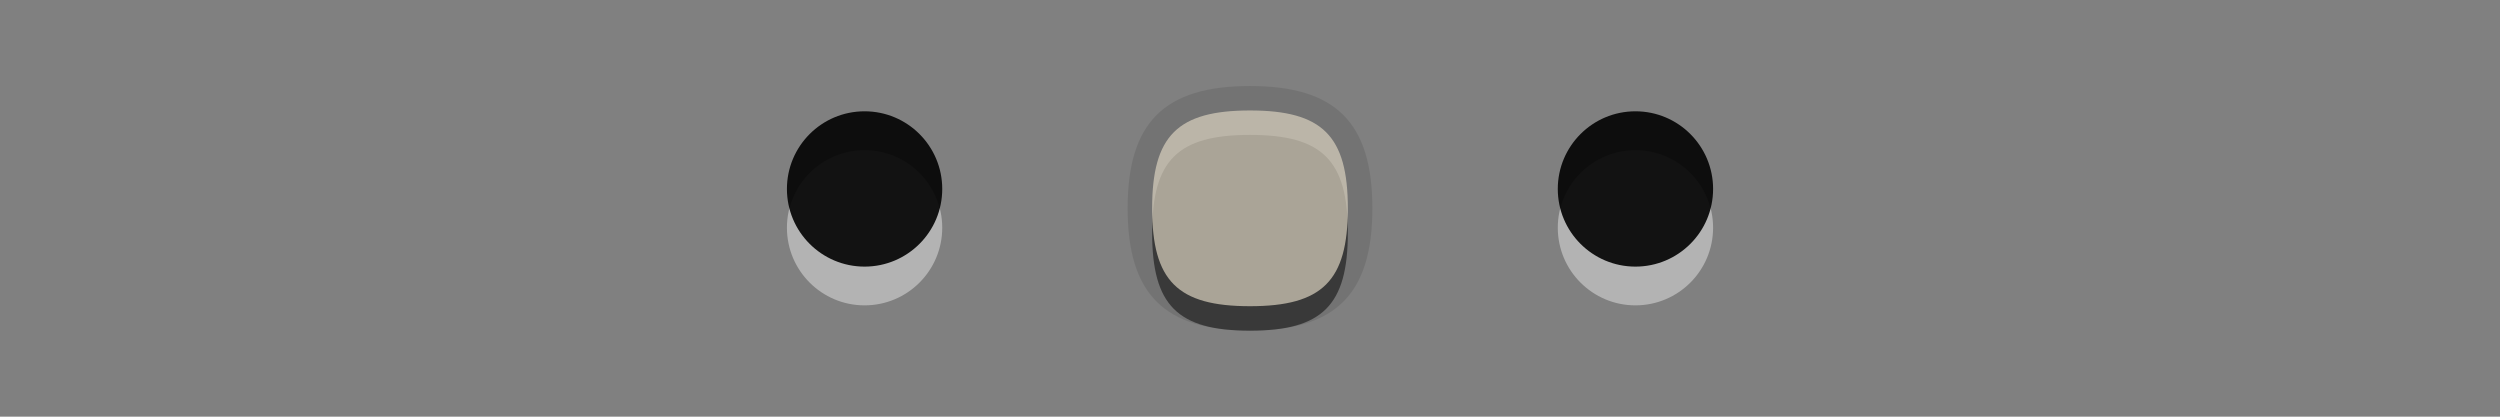 <?xml version="1.0" encoding="UTF-8"?>
<svg xmlns="http://www.w3.org/2000/svg" xmlns:xlink="http://www.w3.org/1999/xlink" baseProfile="tiny" contentScriptType="text/ecmascript" contentStyleType="text/css" height="16px" preserveAspectRatio="xMidYMid meet" version="1.1" viewBox="0 0 96 16" width="96px" x="0px" y="0px" zoomAndPan="magnify">
<rect x="0" y="0" width="96" height="16" fill="#808080" stroke="none"/>
<g>
<rect fill="none" height="16" width="96" x="0"/>
<g>
<g fill-opacity="0.7" stroke-opacity="0.7">
<g>
<circle cx="62.801" cy="8.744" fill="#ffffff" fill-opacity="0.4" r="2.982" stroke-opacity="0.4"/>
<circle cx="62.801" cy="7.256" fill-opacity="0.9" r="2.982" stroke-opacity="0.9"/>
</g>
<rect fill="none" height="10" width="10" x="57.801" y="3"/>
</g>
<g fill-opacity="0.7" stroke-opacity="0.7">
<g>
<circle cx="33.2" cy="8.744" fill="#ffffff" fill-opacity="0.4" r="2.982" stroke-opacity="0.4"/>
<circle cx="33.2" cy="7.256" fill-opacity="0.9" r="2.982" stroke-opacity="0.9"/>
</g>
<rect fill="none" height="10" width="10" x="28.2" y="3"/>
</g>
<g fill-opacity="0.7" stroke-opacity="0.7">
<g>
<path d="M 48.0 12.697 C 44.705 12.697 43.301 11.293 43.301 8.0 C 43.301 4.705 44.705 3.303 48.0 3.303 C 51.292 3.303 52.699 4.705 52.699 8.0 C 52.699 11.293 51.293 12.697 48.0 12.697 z " fill-opacity="0.1" stroke-opacity="0.1"/>
<path d="M 48.0 5.18 C 50.781 5.18 51.757 6.155 51.757 8.942 C 51.757 11.723 50.78 12.698 48.0 12.698 C 45.213 12.698 44.242 11.723 44.242 8.942 C 44.243 6.154 45.213 5.18 48.0 5.18 z " fill-opacity="0.5" stroke-opacity="0.5"/>
<path d="M 48.0 4.242 C 50.781 4.242 51.757 5.215 51.757 8.0 C 51.757 10.785 50.781 11.758 48.0 11.758 C 45.213 11.758 44.242 10.785 44.242 8.0 C 44.242 5.215 45.213 4.242 48.0 4.242 z " fill="#dbd2bf"/>
</g>
<rect fill="none" height="10" width="10" x="43" y="3"/>
</g>
</g>
</g>
</svg>
